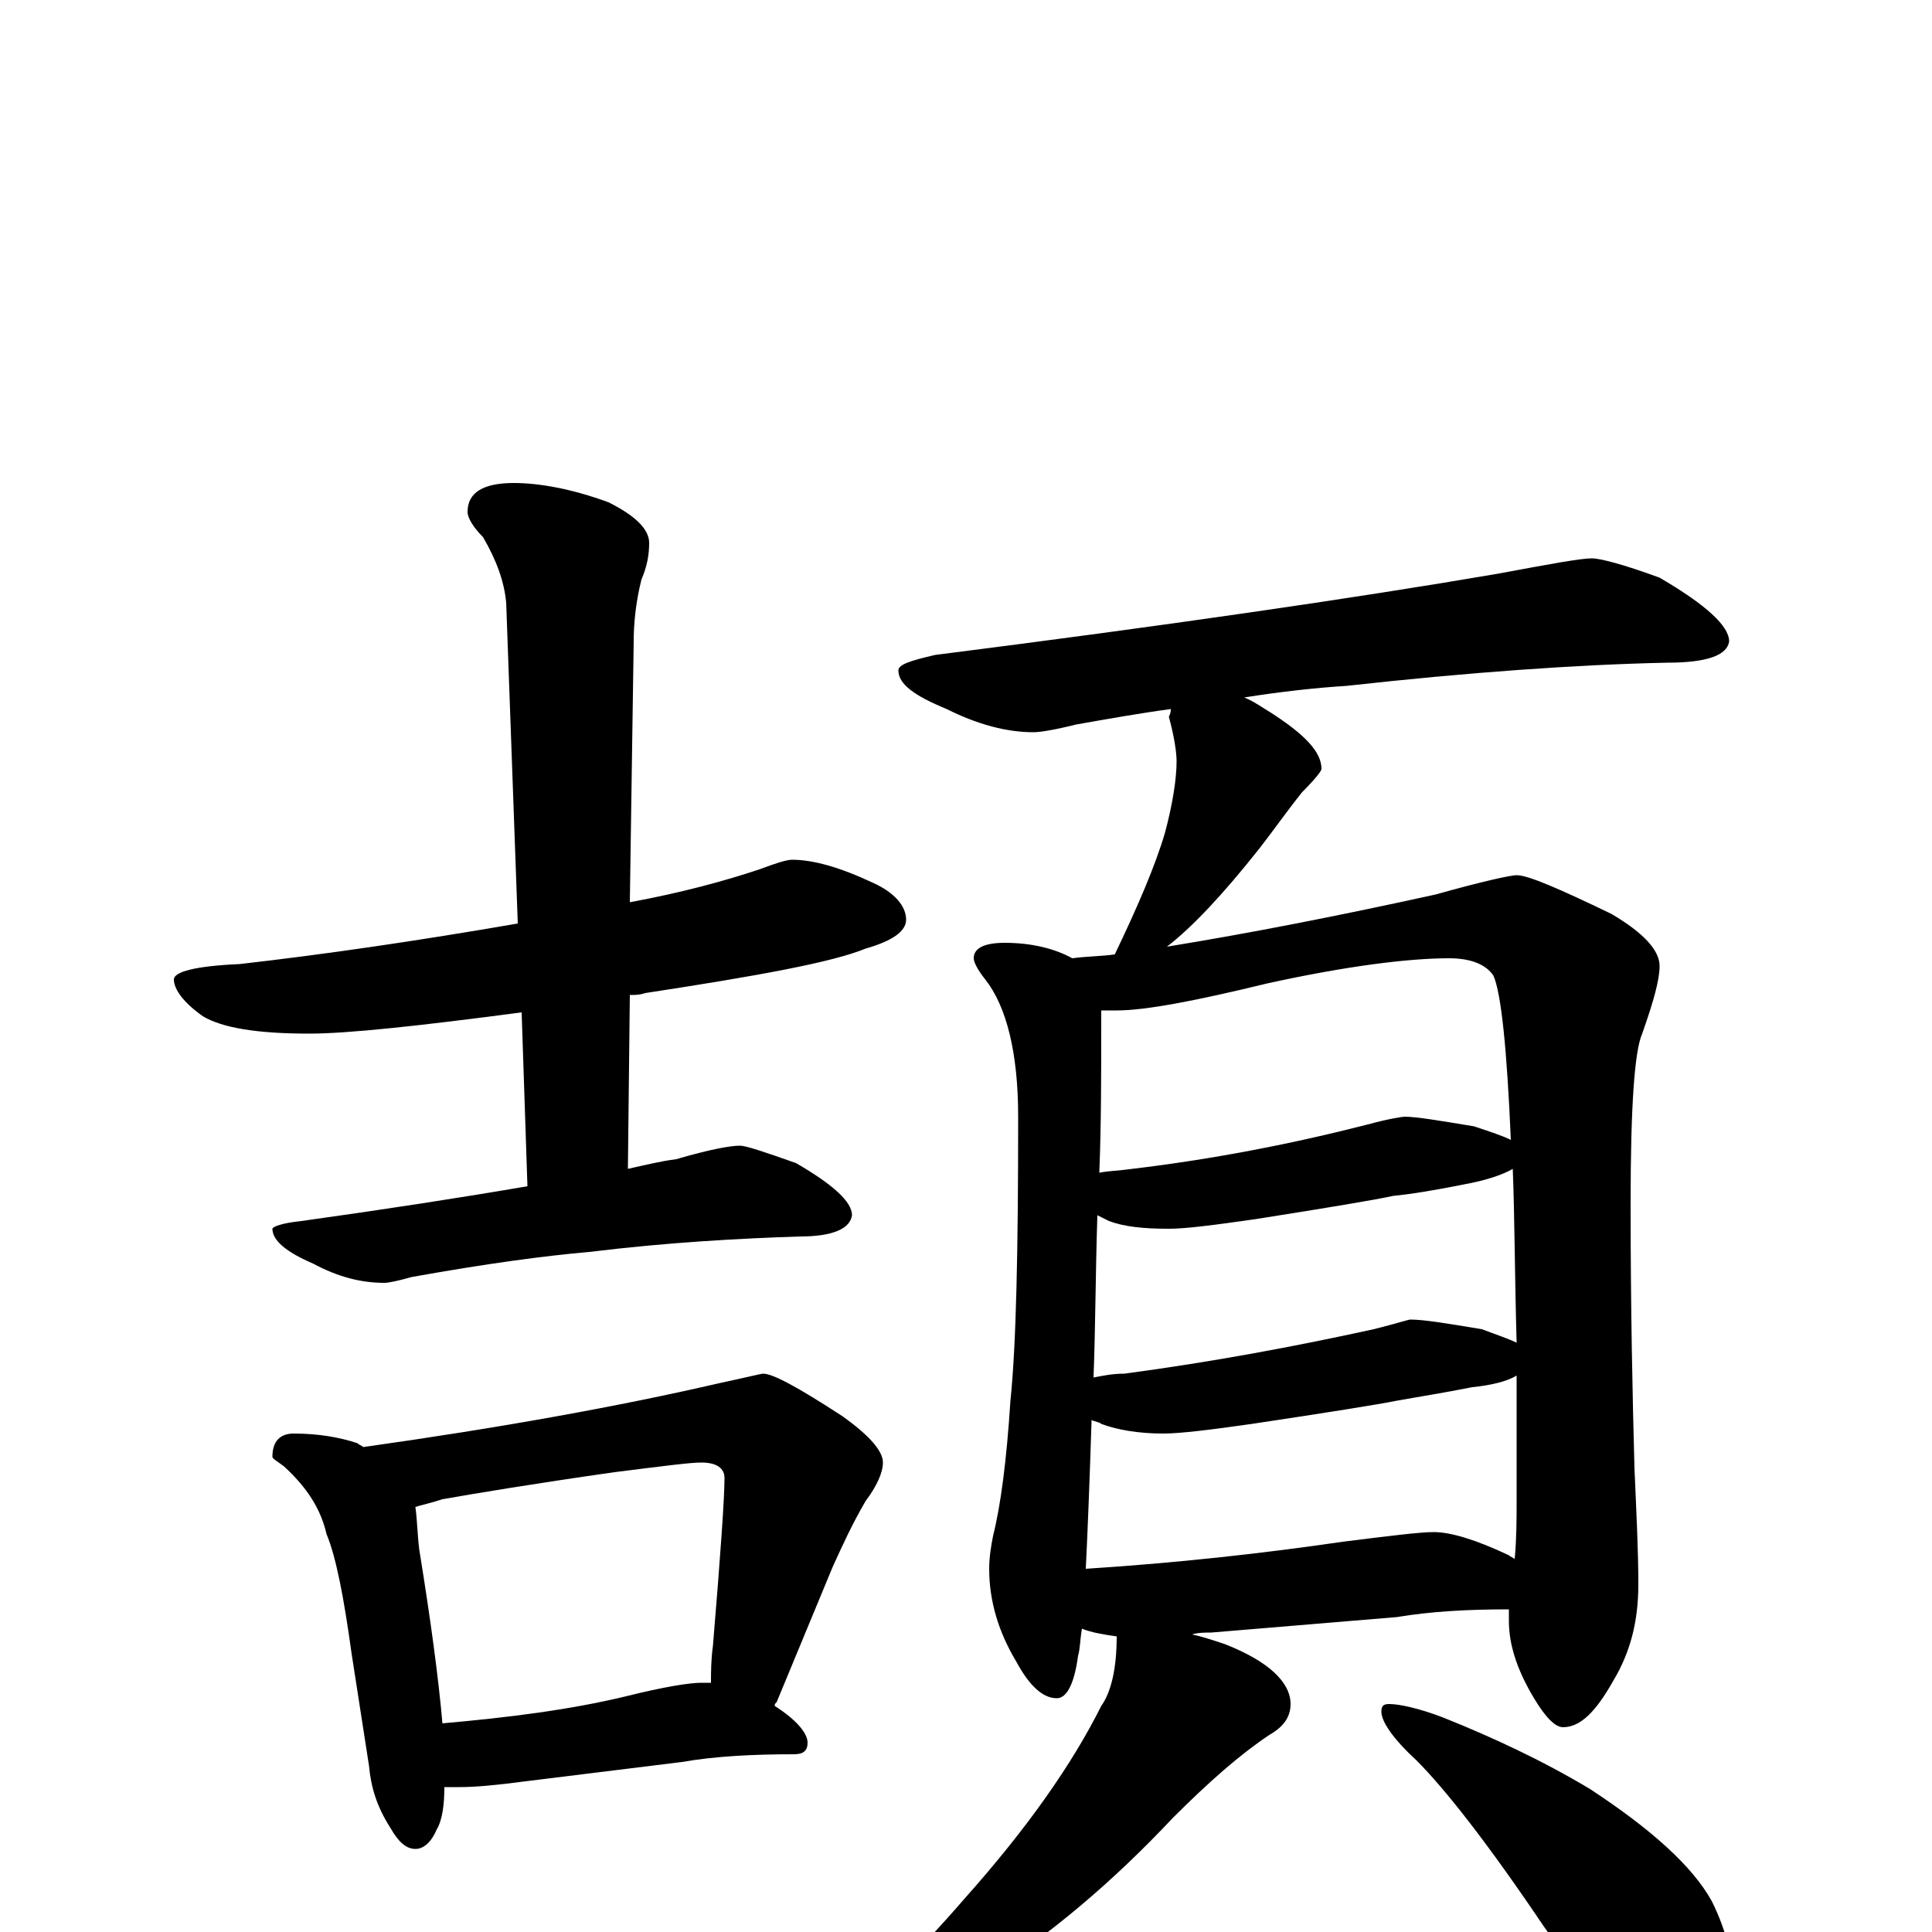<?xml version="1.0" encoding="utf-8" ?>
<!DOCTYPE svg PUBLIC "-//W3C//DTD SVG 1.1//EN" "http://www.w3.org/Graphics/SVG/1.1/DTD/svg11.dtd">
<svg version="1.1" id="Layer_1" xmlns="http://www.w3.org/2000/svg" xmlns:xlink="http://www.w3.org/1999/xlink" x="0px" y="145px" width="1000px" height="1000px" viewBox="0 0 1000 1000" enable-background="new 0 0 1000 1000" xml:space="preserve">
<g id="Layer_1">
<path id="glyph" transform="matrix(1 0 0 -1 0 1000)" d="M410,555C421,555 435,551 452,543C463,538 469,531 469,524C469,518 462,513 448,509C431,502 393,495 334,486C331,485 329,485 326,485l-1,-90C334,397 342,399 350,400C367,405 378,407 383,407C386,407 395,404 412,398C431,387 441,378 441,371C440,364 431,360 414,360C383,359 346,357 305,352C282,350 252,346 213,339C206,337 201,336 199,336C187,336 175,339 162,346C148,352 141,358 141,364C141,365 146,367 156,368C199,374 238,380 273,386l-3,90C217,469 180,465 160,465C133,465 115,468 105,474C95,481 90,488 90,493C90,497 101,500 124,501C168,506 216,513 268,522l-6,166C261,699 257,710 250,722C245,727 242,732 242,735C242,745 250,750 266,750C279,750 296,747 315,740C329,733 336,726 336,719C336,713 335,707 332,700C329,688 328,677 328,668l-2,-135C353,538 375,544 393,550C401,553 407,555 410,555M152,258C165,258 176,256 185,253C186,252 187,252 188,251C259,261 320,272 372,284C386,287 394,289 395,289C400,289 413,282 436,267C450,257 457,249 457,243C457,238 454,231 448,223C441,211 436,200 431,189l-29,-70C401,118 401,118 401,117C412,110 418,103 418,98C418,94 416,92 411,92C390,92 370,91 353,88l-81,-10C257,76 246,75 238,75C235,75 233,75 230,75C230,66 229,58 226,53C223,46 219,43 215,43C210,43 206,47 202,54C195,65 192,75 191,86l-9,58C178,173 174,194 169,206C166,219 159,230 147,241C143,244 141,245 141,246C141,254 145,258 152,258M229,108C263,111 295,115 324,122C344,127 357,129 363,129C364,129 366,129 368,129C368,134 368,141 369,148C373,196 375,225 375,235C375,240 371,243 363,243C357,243 342,241 318,238C276,232 246,227 229,224C223,222 218,221 215,220C216,213 216,206 217,198C223,161 227,131 229,108M824,711C828,711 840,708 859,701C883,687 895,676 895,668C894,661 884,657 863,657C816,656 760,652 697,645C681,644 663,642 644,639C649,637 653,634 658,631C675,620 684,611 684,602C684,601 681,597 674,590C666,580 659,570 652,561C633,537 617,520 604,510C647,517 693,526 743,537C768,544 782,547 785,547C791,547 807,540 834,527C851,517 859,508 859,500C859,493 856,482 850,465C846,456 844,427 844,377C844,322 845,277 846,240C847,217 848,197 848,180C848,161 844,145 835,130C826,114 818,106 809,106C805,106 800,111 794,121C785,136 781,149 781,161C781,162 781,164 781,167C760,167 741,166 723,163l-96,-8C624,155 620,155 617,154C622,153 628,151 634,149C657,140 668,129 668,118C668,111 664,106 657,102C642,92 626,78 607,59C576,26 543,-2 508,-24C485,-41 465,-52 448,-58C439,-63 431,-66 426,-66C421,-66 418,-65 418,-62C447,-38 474,-12 499,17C532,54 555,87 570,117C575,124 578,136 578,153C571,154 565,155 560,157C559,151 559,146 558,143C556,128 552,121 547,121C540,121 533,127 526,140C517,155 512,171 512,188C512,194 513,200 514,205C518,221 521,244 523,275C526,304 527,353 527,422C527,455 521,479 510,493C506,498 504,502 504,504C504,509 509,512 520,512C534,512 546,509 555,504C562,505 570,505 577,506C589,531 598,552 603,569C607,584 609,597 609,606C609,610 608,618 605,629C606,631 606,632 606,633C591,631 574,628 557,625C545,622 538,621 535,621C521,621 506,625 490,633C473,640 465,646 465,653C465,656 471,658 484,661C602,676 699,690 775,703C802,708 818,711 824,711M562,188C609,191 654,196 695,202C719,205 735,207 742,207C751,207 764,203 781,195C782,194 783,194 784,193C785,204 785,214 785,223C785,246 785,268 785,288C780,285 772,283 762,282C747,279 734,277 723,275C713,273 688,269 648,263C627,260 611,258 602,258C589,258 578,260 570,263C569,264 567,264 565,265C564,234 563,208 562,188M566,287C571,288 576,289 582,289C627,295 670,303 711,312C723,315 729,317 730,317C737,317 749,315 767,312C775,309 781,307 785,305C784,340 784,370 783,395C778,392 769,389 758,387C743,384 731,382 721,381C712,379 688,375 650,369C629,366 614,364 605,364C592,364 582,365 574,368C572,369 570,370 568,371C567,340 567,312 566,287M569,393C574,394 579,394 586,395C628,400 669,408 708,418C719,421 726,422 727,422C733,422 745,420 763,417C772,414 778,412 782,410C780,457 777,486 773,495C769,501 761,504 750,504C729,504 697,500 656,491C619,482 593,477 578,477C575,477 573,477 570,477C570,476 570,474 570,473C570,444 570,418 569,393M719,118C724,118 734,116 747,111C772,101 798,89 823,74C855,53 876,34 886,16C894,0 898,-17 898,-35C898,-44 896,-53 892,-62C888,-70 882,-74 875,-74C871,-74 864,-71 855,-64C840,-53 822,-30 799,3C770,46 748,74 733,89C721,100 715,109 715,114C715,117 716,118 719,118z"/>
</g>
</svg>

